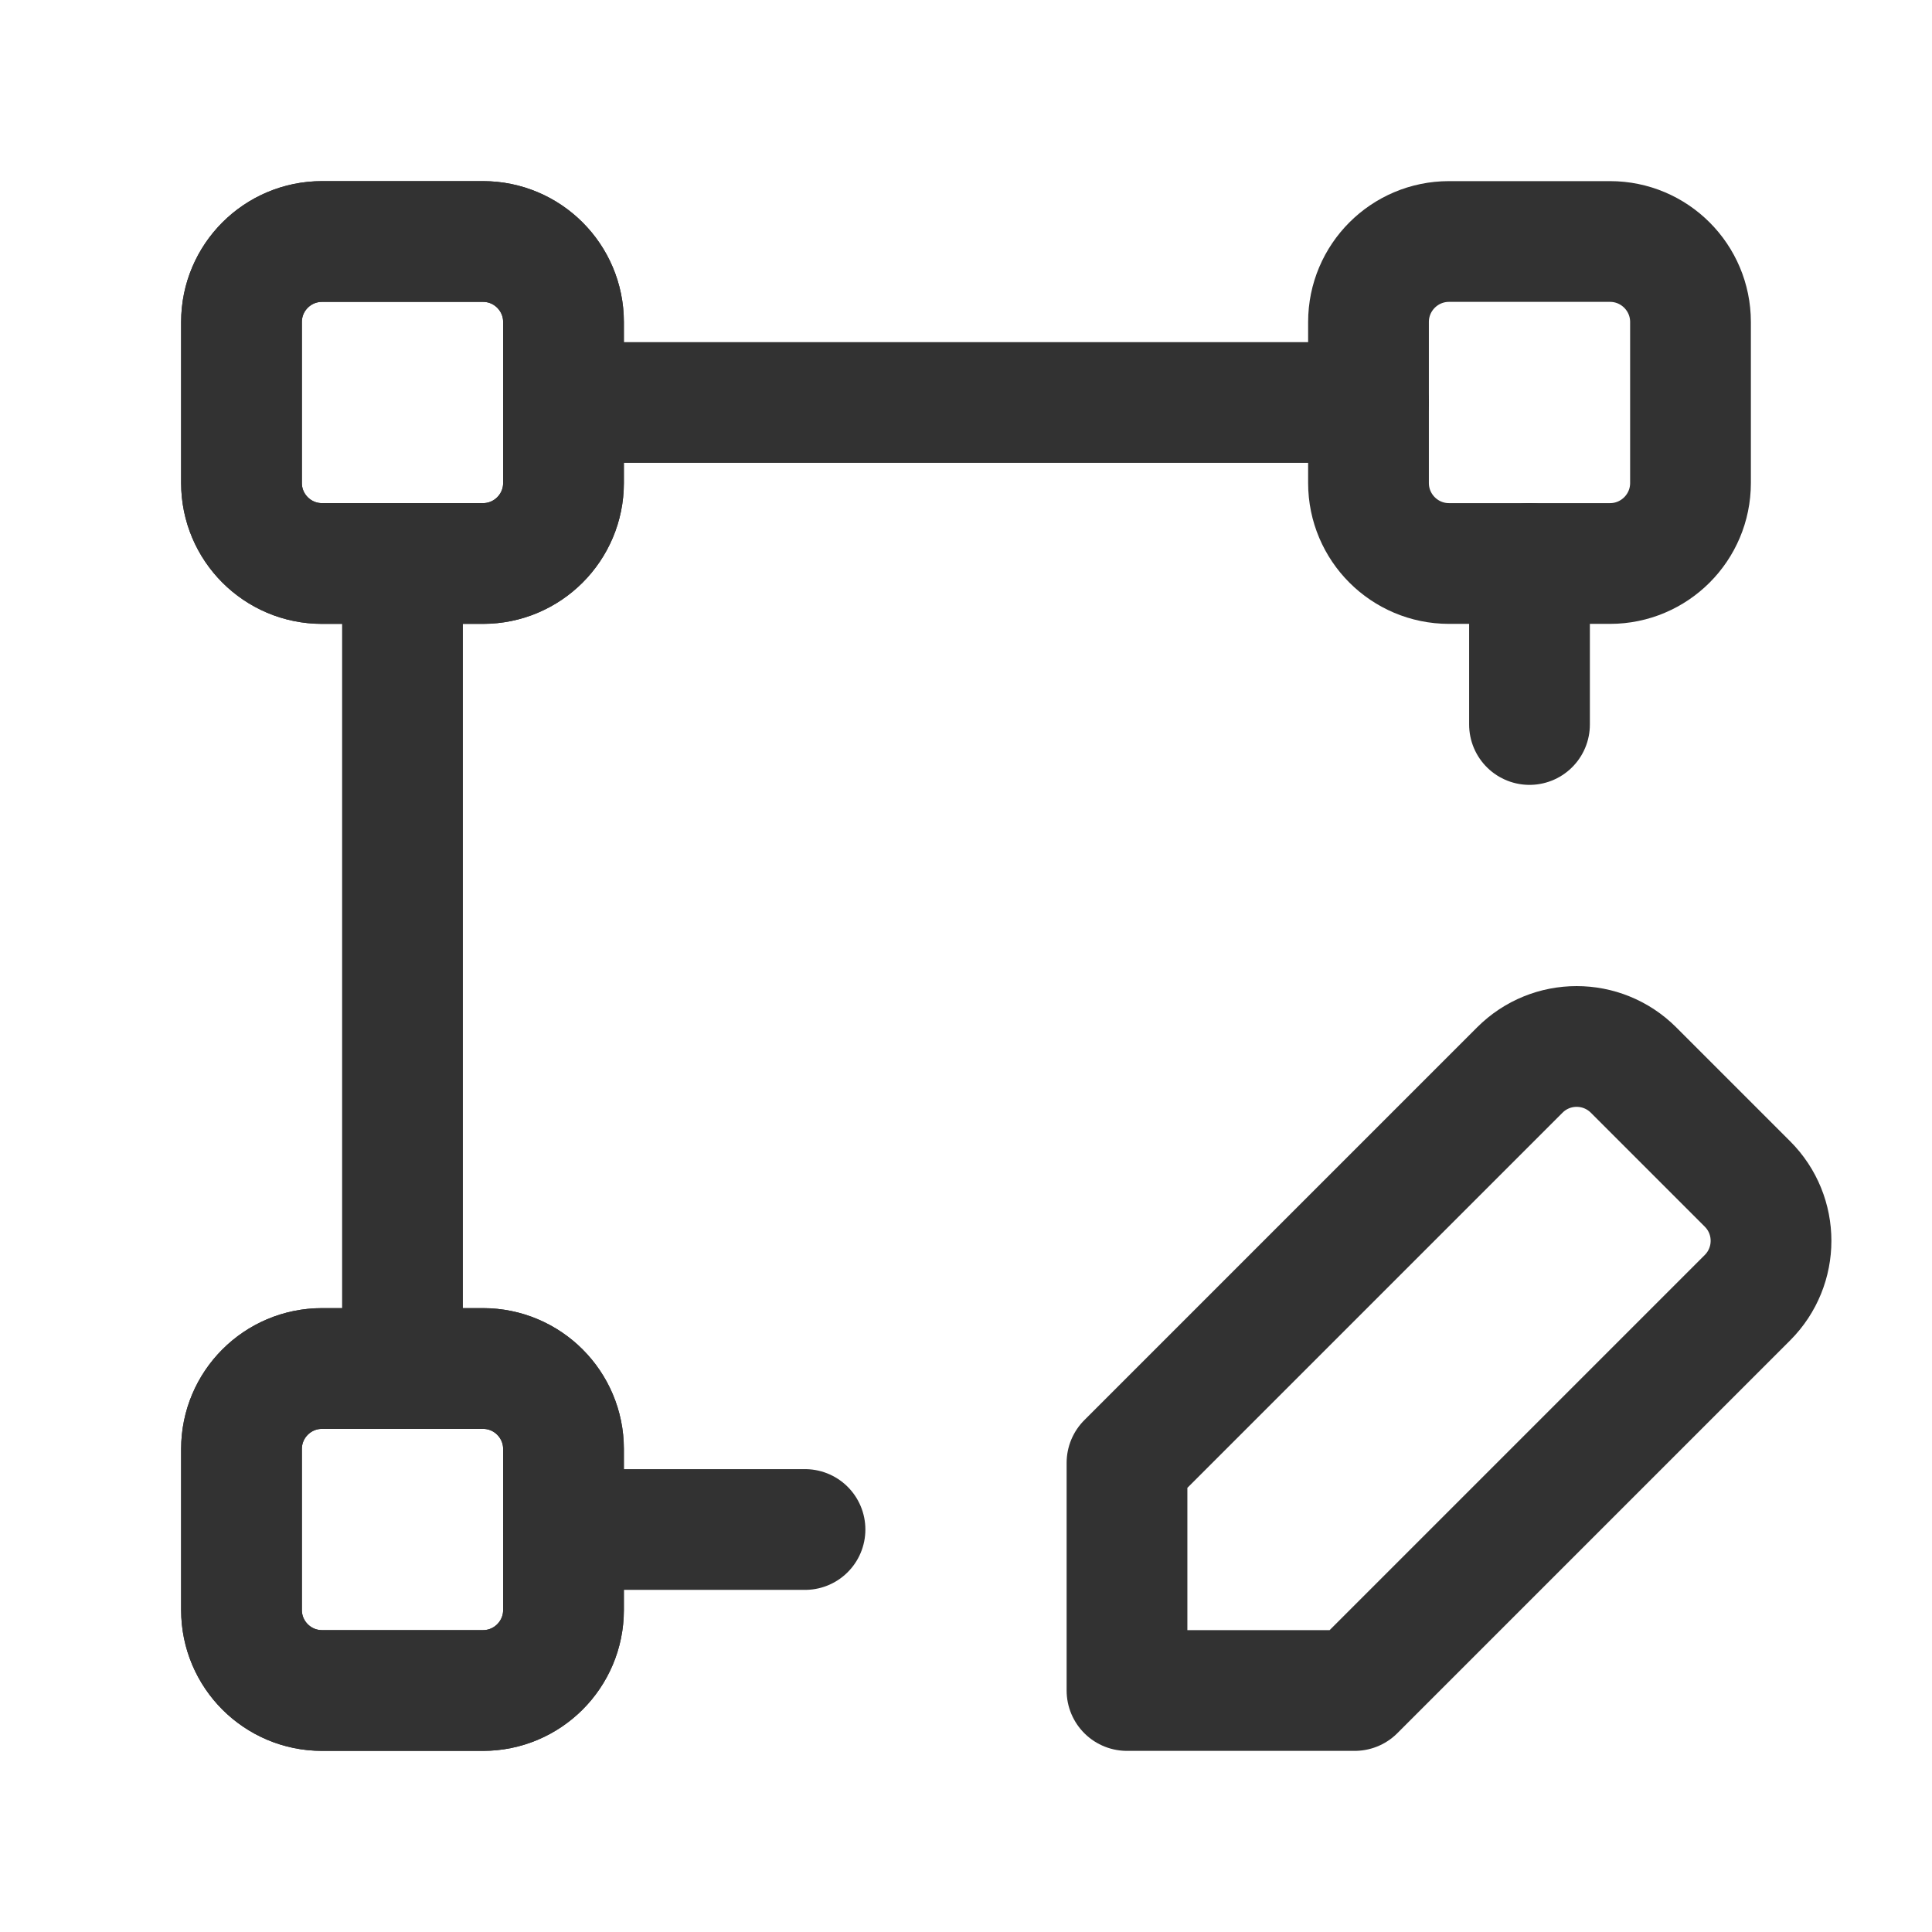 <?xml version="1.0" encoding="UTF-8"?><svg version="1.1" viewBox="0 0 24 24" xmlns="http://www.w3.org/2000/svg" xmlns:xlink="http://www.w3.org/1999/xlink"><!--Generated by IJSVG (https://github.com/iconjar/IJSVG)--><defs><path d="M6,7h-2c-0.552,0 -1,-0.448 -1,-1v-2c0,-0.552 0.448,-1 1,-1h2c0.552,0 1,0.448 1,1v2c0,0.552 -0.448,1 -1,1Z" id="b"></path><path d="M6,21h-2c-0.552,0 -1,-0.448 -1,-1v-2c0,-0.552 0.448,-1 1,-1h2c0.552,0 1,0.448 1,1v2c0,0.552 -0.448,1 -1,1Z" id="a"></path></defs><g fill="none"><path d="M0,0h24v24h-24Z"></path><path stroke="#323232" stroke-linecap="round" stroke-linejoin="round" stroke-width="1.5" d="M5,7v10"></path><path stroke="#323232" stroke-linecap="round" stroke-linejoin="round" stroke-width="1.5" d="M19,9v-2"></path><use stroke="#323232" stroke-linecap="round" stroke-linejoin="round" stroke-width="1.5" xlink:href="#a"></use><use stroke="#323232" stroke-linecap="round" stroke-linejoin="round" stroke-width="1.5" xlink:href="#a"></use><path stroke="#323232" stroke-linecap="round" stroke-linejoin="round" stroke-width="1.5" d="M20,7h-2c-0.552,0 -1,-0.448 -1,-1v-2c0,-0.552 0.448,-1 1,-1h2c0.552,0 1,0.448 1,1v2c0,0.552 -0.448,1 -1,1Z"></path><use stroke="#323232" stroke-linecap="round" stroke-linejoin="round" stroke-width="1.5" xlink:href="#b"></use><use stroke="#323232" stroke-linecap="round" stroke-linejoin="round" stroke-width="1.5" xlink:href="#b"></use><path stroke="#323232" stroke-linecap="round" stroke-linejoin="round" stroke-width="1.5" d="M7,19h3"></path><path stroke="#323232" stroke-linecap="round" stroke-linejoin="round" stroke-width="1.5" d="M17,5h-10"></path><path stroke="#323232" stroke-linecap="round" stroke-linejoin="round" stroke-width="1.5" d="M14,21h2.828l4.879,-4.879c0.391,-0.391 0.391,-1.024 0,-1.414l-1.414,-1.414c-0.391,-0.391 -1.024,-0.391 -1.414,0l-4.879,4.879v2.828Z"></path></g></svg>